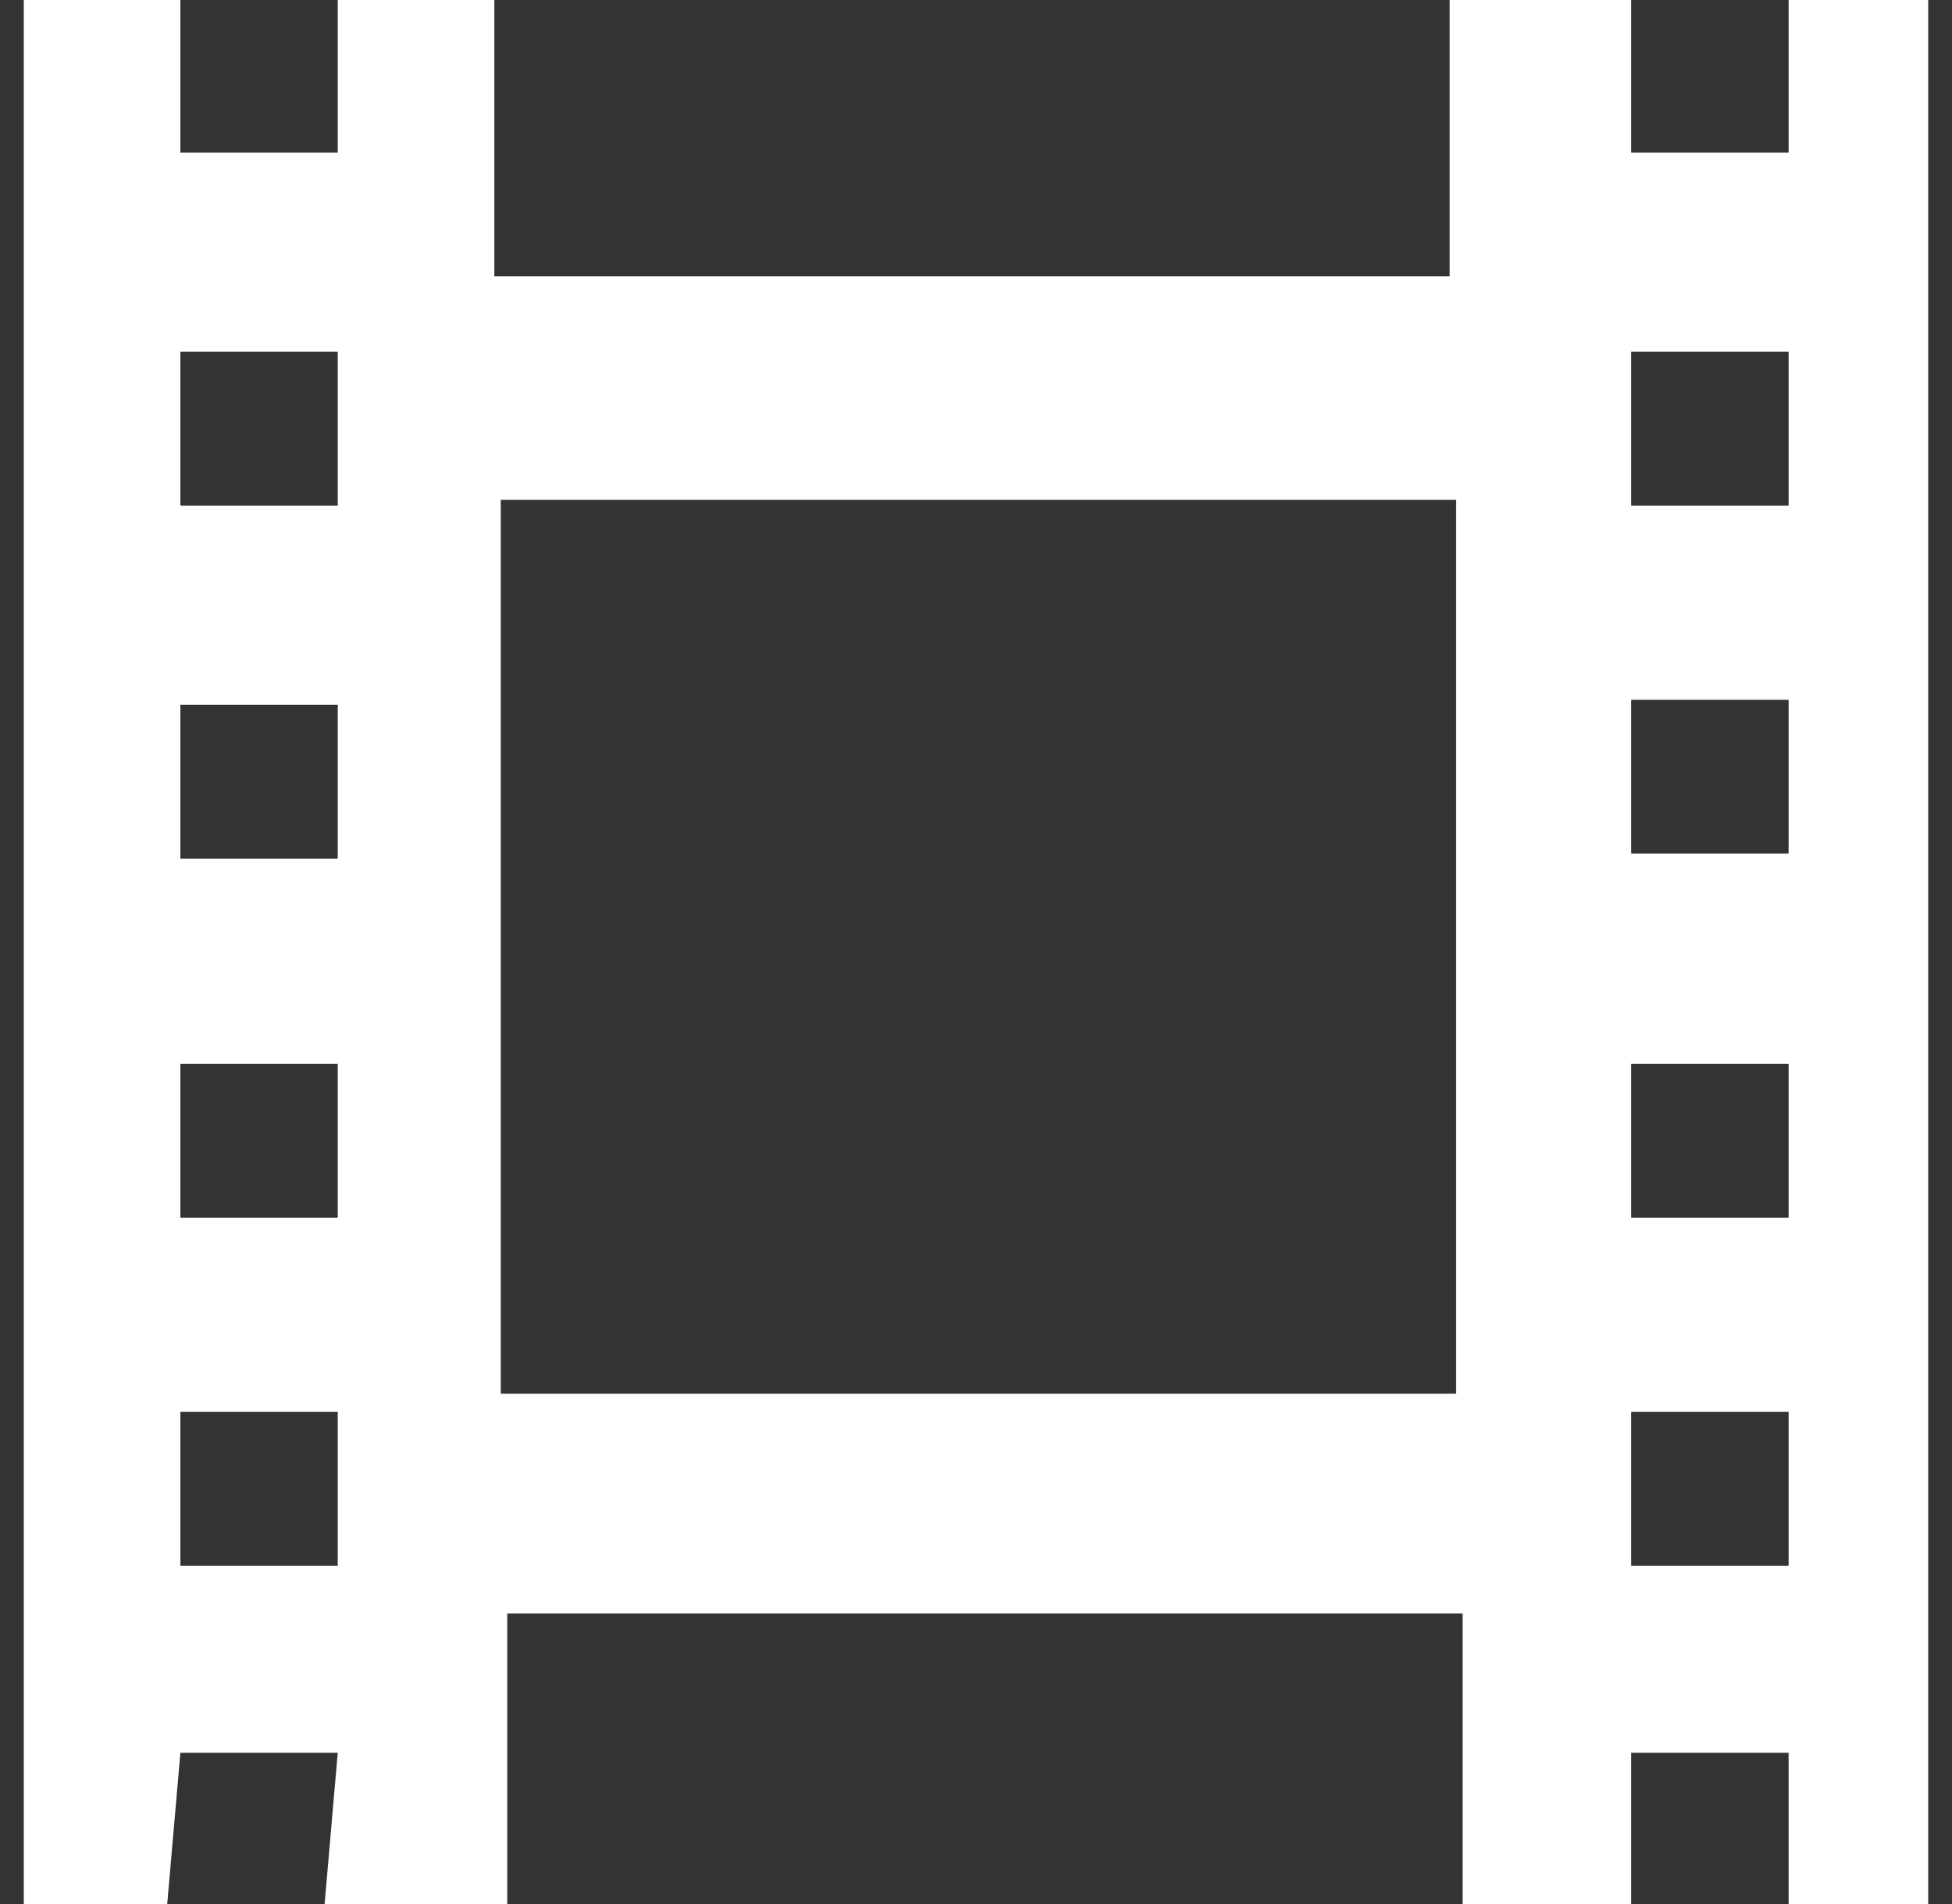 <?xml version="1.0" standalone="no"?><!-- Generator: Adobe Fireworks CS5.1, Export SVG Extension by Aaron Beall (http://fireworks.abeall.com) . Version: 0.6.1  --><!DOCTYPE svg PUBLIC "-//W3C//DTD SVG 1.1//EN" "http://www.w3.org/Graphics/SVG/1.1/DTD/svg11.dtd"><svg id="Untitled-Page%201" viewBox="0 0 41 40" style="background-color:#ffffff00" version="1.1"	xmlns="http://www.w3.org/2000/svg" xmlns:xlink="http://www.w3.org/1999/xlink" xml:space="preserve"	x="0px" y="0px" width="41px" height="40px"><rect x="0" y="0" width="41" height="40" fill="#333333" stroke="none"/>	<g id="Layer%201">		<path d="M 30.449 0 L 34.262 0 L 34.262 3.207 L 37.568 3.207 L 37.568 0 L 40.5 0 L 40.5 40 L 37.568 40 L 37.568 36.822 L 34.262 36.822 L 34.262 40 L 30.721 40 L 30.721 33.896 L 10.655 33.896 L 10.655 40 L 6.818 40 L 7.094 36.822 L 3.789 36.822 L 3.512 40 L 0.5 40 L 0.5 0 L 3.789 0 L 3.789 3.207 L 7.094 3.207 L 7.094 0 L 10.383 0 L 10.383 5.806 L 30.449 5.806 L 30.449 0 ZM 37.568 17.933 L 37.568 14.702 L 34.262 14.702 L 34.262 17.933 L 37.568 17.933 ZM 30.585 10.5 L 10.518 10.5 L 10.518 29.279 L 30.585 29.279 L 30.585 10.5 ZM 37.568 25.581 L 37.568 22.35 L 34.262 22.35 L 34.262 25.581 L 37.568 25.581 ZM 37.568 32.894 L 37.568 29.661 L 34.262 29.661 L 34.262 32.894 L 37.568 32.894 ZM 3.789 29.661 L 3.789 32.894 L 7.094 32.894 L 7.094 29.661 L 3.789 29.661 ZM 3.789 22.35 L 3.789 25.581 L 7.094 25.581 L 7.094 22.35 L 3.789 22.35 ZM 3.789 14.806 L 3.789 18.038 L 7.094 18.038 L 7.094 14.806 L 3.789 14.806 ZM 3.789 7.39 L 3.789 10.622 L 7.094 10.622 L 7.094 7.39 L 3.789 7.39 ZM 34.262 7.39 L 34.262 10.622 L 37.568 10.622 L 37.568 7.39 L 34.262 7.39 Z" fill="#ffffff"/>	</g></svg>